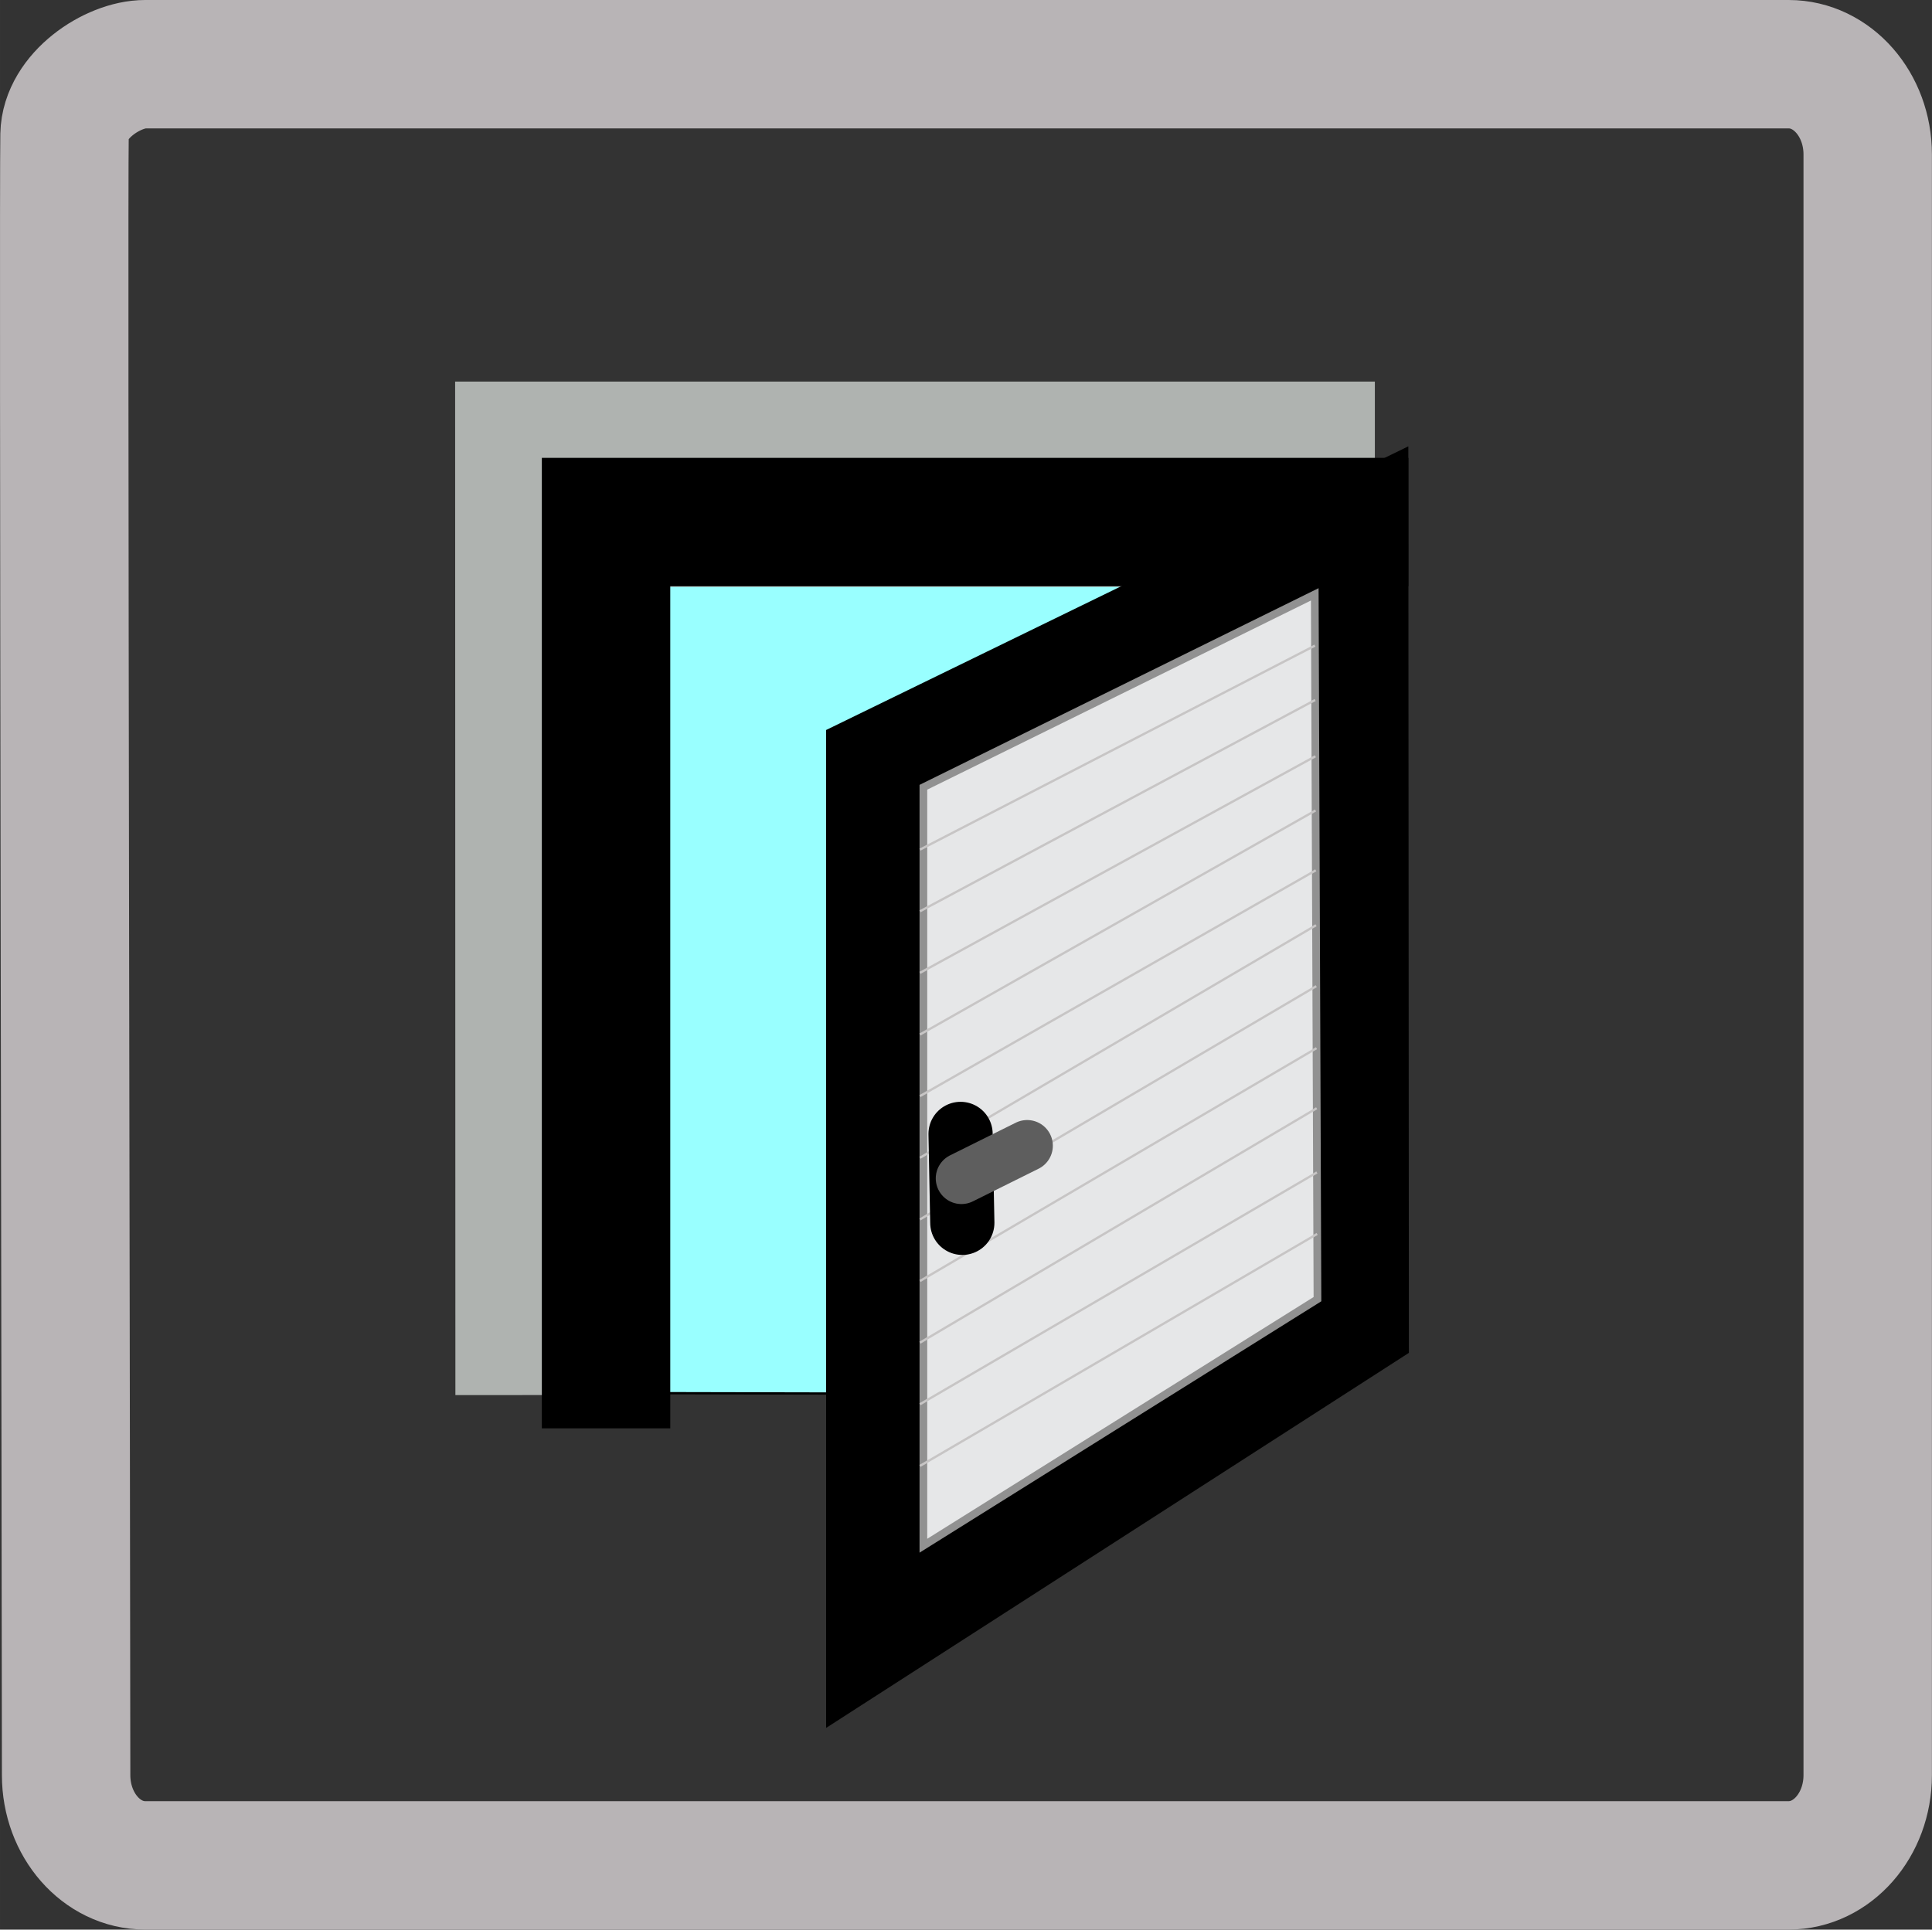 <?xml version="1.0" encoding="UTF-8"?>
<!DOCTYPE svg PUBLIC "-//W3C//DTD SVG 1.1//EN" "http://www.w3.org/Graphics/SVG/1.1/DTD/svg11.dtd">
<!-- Creator: CorelDRAW 2021 (64 Bit) -->
<svg xmlns="http://www.w3.org/2000/svg" xml:space="preserve" width="63.699mm" height="63.636mm" version="1.1" style="shape-rendering:geometricPrecision; text-rendering:geometricPrecision; image-rendering:optimizeQuality; fill-rule:evenodd; clip-rule:evenodd"
viewBox="0 0 243.71 243.47"
 xmlns:xlink="http://www.w3.org/1999/xlink"
 xmlns:xodm="http://www.corel.com/coreldraw/odm/2003">
 <rect x="0" y="0" width="243.71" height="243.47" fill="#333333" stroke="none"/>
 <defs>
  <style type="text/css">
   <![CDATA[
    .str0 {stroke:#B8B4B6;stroke-width:16.2;stroke-miterlimit:22.926}
    .str2 {stroke:#AFB3B0;stroke-width:25.91;stroke-miterlimit:22.926}
    .str5 {stroke:#919191;stroke-width:0.97;stroke-miterlimit:22.926}
    .str1 {stroke:black;stroke-width:0.29;stroke-miterlimit:22.926}
    .str6 {stroke:#C7C5C5;stroke-width:0.29;stroke-miterlimit:22.926}
    .str8 {stroke:#5E5E5E;stroke-width:6.48;stroke-linecap:round;stroke-miterlimit:22.926}
    .str4 {stroke:black;stroke-width:16.2;stroke-linecap:round;stroke-miterlimit:22.926}
    .str7 {stroke:black;stroke-width:8.1;stroke-linecap:round;stroke-miterlimit:22.926}
    .str3 {stroke:black;stroke-width:16.2;stroke-linecap:square;stroke-miterlimit:22.926}
    .fil0 {fill:none}
    .fil2 {fill:#E6E7E8}
    .fil1 {fill:#99FFFF}
   ]]>
  </style>
 </defs>
 <g id="Camada_x0020_1">
  <path class="fil0 str0" d="M18.31 8.1l207.32 0c5.51,-0 9.97,5.1 9.97,11.38l0 204.5c0,6.29 -4.47,11.38 -9.97,11.38l-207.32 0c-5.51,-0 -9.97,-5.1 -9.97,-11.38 0,-24.57 -0.36,-198.07 -0.2,-206.97 0.09,-4.92 6.06,-8.91 10.18,-8.91z"/>
 </g>
 <g id="Camada_x0020_1_0">
  <g id="_2490857529920">
   <polygon class="fil1 str1" points="110.92,175.84 77.4,175.77 77.4,67.62 166.31,67.62 110.4,95.93 "/>
   <polyline class="fil0 str2" points="70.4,176.02 70.37,61.1 173.43,61.1 "/>
   <polyline class="fil0 str3" points="76.45,172.12 76.45,65.87 169.56,65.87 "/>
   <polygon class="fil0 str4" points="169.56,69.27 112.31,97.17 112.31,203.17 169.62,166.28 "/>
   <polygon class="fil2 str5" points="166.19,163.92 165.85,74.99 116.48,99.33 116.48,195.03 "/>
   <line class="fil0 str6" x1="116.05" y1="107.2" x2="165.87" y2= "81.46" />
   <line class="fil0 str6" x1="116.05" y1="184.96" x2="166.15" y2= "155.69" />
   <line class="fil0 str6" x1="116.05" y1="177.18" x2="166.12" y2= "147.93" />
   <line class="fil0 str6" x1="116.05" y1="169.41" x2="166.09" y2= "139.83" />
   <line class="fil0 str6" x1="116.05" y1="161.63" x2="166.07" y2= "132.25" />
   <line class="fil0 str6" x1="116.05" y1="153.86" x2="166.04" y2= "124.43" />
   <line class="fil0 str6" x1="116.05" y1="146.08" x2="166.01" y2= "116.74" />
   <line class="fil0 str6" x1="116.05" y1="138.3" x2="165.98" y2= "109.81" />
   <line class="fil0 str6" x1="116.05" y1="130.53" x2="165.95" y2= "102.26" />
   <line class="fil0 str6" x1="116.05" y1="122.75" x2="165.93" y2= "95.42" />
   <line class="fil0 str6" x1="116.05" y1="114.98" x2="165.9" y2= "88.32" />
   <line class="fil0 str7" x1="121.39" y1="154.29" x2="121.17" y2= "143.07" />
   <line class="fil0 str8" x1="121.28" y1="148.68" x2="129.57" y2= "144.56" />
  </g>
 </g>
</svg>

